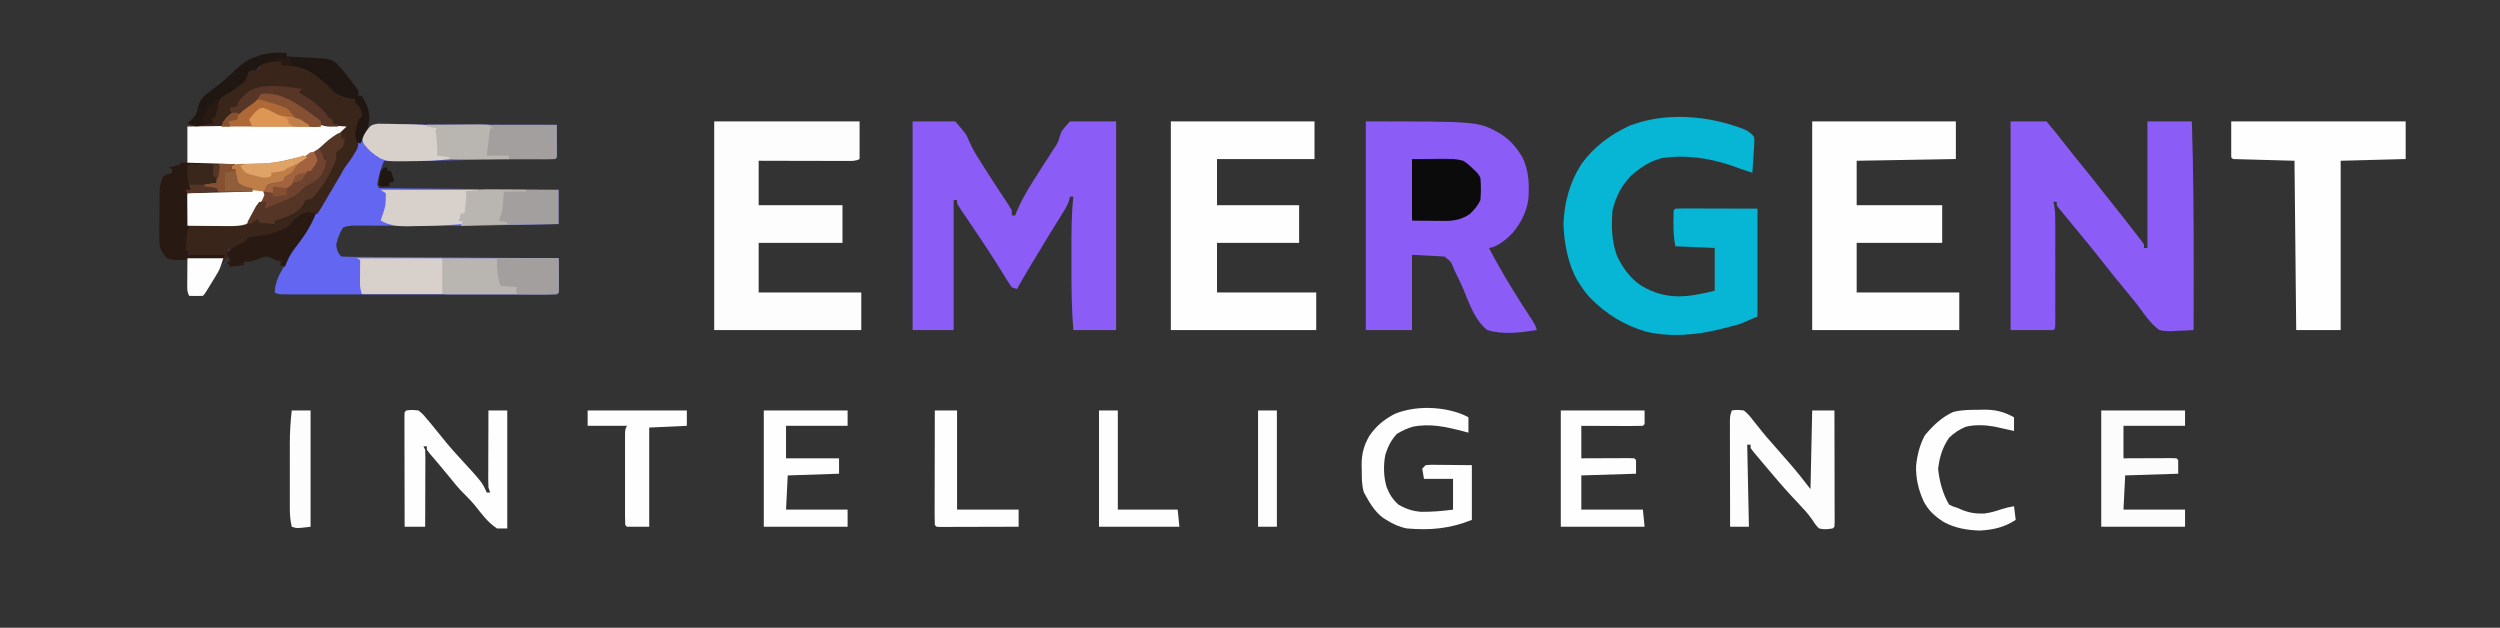 <svg xmlns="http://www.w3.org/2000/svg" xmlns:xlink="http://www.w3.org/1999/xlink" width="1366" zoomAndPan="magnify" viewBox="0 0 1024.5 257.25" height="343" preserveAspectRatio="xMidYMid meet" version="1.2"><rect x="0" y="0" width="1024.5" height="257.25" fill="#333333" stroke="none"/><defs><clipPath id="9f4d80b082"><path d="M 1.238 0 L 1022.762 0 L 1022.762 256.504 L 1.238 256.504 Z M 1.238 0 "/></clipPath></defs><g id="5344487c47"><g clip-rule="nonzero" clip-path="url(#9f4d80b082)"></g><path style=" stroke:none;fill-rule:nonzero;fill:#6366f1;fill-opacity:1;" d="M 115.359 24.531 L 116.059 25.93 C 117.68 26.312 117.68 26.312 119.609 26.543 C 125.949 27.621 129.945 30.402 134.91 34.41 C 136.383 35.742 136.383 35.742 137.785 37.844 C 139.523 38.559 139.523 38.559 141.512 39.117 C 144.043 39.988 145.957 40.703 147.773 42.707 L 149 44.852 C 148.957 46.738 148.957 46.738 148.301 48.359 L 146.898 50.461 C 146.527 51.824 146.527 51.824 146.371 53.262 L 146.164 54.711 L 146.195 56.066 L 147.598 58.168 L 148.492 56.812 L 149.656 55.059 L 150.816 53.309 C 151.805 51.863 151.805 51.863 152.504 51.16 C 153.488 51.098 154.477 51.07 155.461 51.078 L 157.395 51.074 L 159.531 51.082 L 161.77 51.082 C 164.223 51.082 166.676 51.086 169.133 51.094 L 174.219 51.094 C 178.695 51.098 183.168 51.105 187.641 51.113 C 192.203 51.117 196.766 51.125 201.324 51.125 C 210.281 51.133 219.242 51.145 228.199 51.16 C 228.219 53.367 228.23 55.57 228.242 57.773 L 228.262 59.68 L 228.266 61.496 L 228.277 63.176 L 228.199 64.477 L 227.496 65.176 C 226.457 65.227 225.414 65.242 224.375 65.223 L 222.277 65.203 L 219.922 65.176 C 211.02 65.125 202.137 65.301 193.242 65.527 C 181.297 65.828 169.363 65.977 157.41 65.879 C 156.492 68.133 155.715 70.293 155.176 72.668 L 154.797 74.297 L 154.605 75.691 L 155.309 77.09 L 228.898 77.793 L 228.898 91.809 C 222.309 91.953 215.719 92.086 209.125 92.211 C 198.168 92.414 187.211 92.539 176.254 92.531 L 174.672 92.531 C 169.547 92.527 164.422 92.512 159.297 92.488 C 157.848 92.484 156.402 92.477 154.957 92.473 C 153.184 92.469 151.41 92.461 149.637 92.449 L 147.262 92.441 L 145.191 92.43 C 143.523 92.504 142.156 92.648 140.59 93.211 C 139.191 95.383 138.387 97.711 137.785 100.219 C 138.129 102.66 138.129 102.66 139.188 104.422 L 139.891 105.125 C 141.043 105.199 142.199 105.227 143.352 105.234 L 145.625 105.254 L 148.141 105.27 L 150.77 105.289 C 153.156 105.309 155.547 105.324 157.934 105.336 C 160.426 105.352 162.918 105.371 165.41 105.391 C 170.137 105.426 174.859 105.457 179.582 105.484 C 184.961 105.523 190.336 105.559 195.711 105.598 C 206.773 105.68 217.836 105.754 228.898 105.824 C 228.922 108.145 228.934 110.469 228.945 112.789 L 228.961 114.797 L 228.969 116.707 L 228.98 118.477 L 228.898 119.84 L 228.199 120.543 C 226.73 120.613 225.258 120.629 223.785 120.633 L 222.375 120.633 C 220.801 120.637 219.227 120.633 217.652 120.633 L 214.285 120.637 C 211.227 120.641 208.164 120.641 205.105 120.637 C 201.91 120.633 198.715 120.637 195.52 120.637 C 190.148 120.637 184.781 120.637 179.414 120.633 C 173.199 120.629 166.988 120.629 160.773 120.633 C 155.445 120.637 150.121 120.637 144.793 120.637 C 141.609 120.637 138.426 120.637 135.242 120.637 C 132.246 120.641 129.254 120.637 126.258 120.633 C 125.156 120.633 124.055 120.633 122.953 120.637 C 121.457 120.637 119.957 120.637 118.457 120.633 L 115.91 120.629 C 113.957 120.543 113.957 120.543 112.555 119.84 C 112.742 115.605 114.309 112.719 116.43 109.082 C 117.488 107.27 117.488 107.27 118.184 105.41 C 118.855 103.738 119.633 102.438 120.66 100.965 C 122.652 98.047 124.578 95.09 126.484 92.117 L 127.348 90.773 L 129.375 87.602 C 126.949 87.844 124.68 88.223 122.367 89.004 C 120.965 90.129 119.887 91.281 118.766 92.68 C 116.582 94.738 113.973 95.66 111.105 96.375 C 109.621 96.68 108.137 96.945 106.641 97.195 L 105.086 97.473 C 103.84 97.691 102.59 97.906 101.34 98.117 L 101.34 99.516 C 96.133 101.82 96.133 101.82 93.633 102.32 L 93.805 103.898 L 93.633 105.824 L 92.445 106.965 C 90.195 109.277 88.777 111.926 87.191 114.719 C 86.57 115.801 85.945 116.883 85.324 117.965 L 84.496 119.414 C 83.82 120.543 83.82 120.543 83.117 121.242 C 81.246 121.34 79.387 121.273 77.512 121.242 C 76.672 119.562 76.73 118.516 76.742 116.637 L 76.746 114.926 L 76.766 112.746 L 76.809 105.824 L 91.527 105.125 L 76.809 104.422 C 76.09 102.262 76.016 100.73 76.023 98.465 L 76.016 96.43 C 76.109 94.613 76.109 94.613 76.809 92.508 C 76.859 91.48 76.871 90.445 76.855 89.414 L 76.836 87.625 L 76.809 85.766 C 76.793 84.543 76.777 83.32 76.766 82.102 L 76.742 80.461 L 76.809 79.195 L 77.512 78.492 C 79.43 78.43 81.332 78.414 83.25 78.426 L 84.992 78.426 C 86.836 78.43 88.68 78.441 90.52 78.449 C 91.766 78.453 93.012 78.457 94.258 78.457 C 97.32 78.465 100.383 78.477 103.441 78.492 L 103.441 77.09 L 101.473 77.266 L 99.238 77.09 C 97.969 75.996 97.969 75.996 97.137 74.289 C 96.652 71.66 96.652 71.66 96.434 69.383 L 95.031 69.383 L 95.031 67.98 L 76.809 67.281 L 76.809 51.863 L 82.418 51.16 L 82.418 50.461 L 86.621 49.758 L 86.621 48.359 L 88.023 48.359 L 88.285 46.125 C 88.965 41.996 88.965 41.996 90.125 39.949 C 91.074 39.254 92.027 38.57 93.031 37.961 C 94.641 36.949 96.145 35.84 97.66 34.691 L 99.27 33.488 C 100.711 32.324 100.711 32.324 101.395 30.73 L 102.043 29.434 C 103.438 28.949 104.84 28.484 106.246 28.035 L 106.949 25.93 C 109.816 24.664 112.246 24.383 115.359 24.531 "/><path style=" stroke:none;fill-rule:nonzero;fill:#8b5cf6;fill-opacity:1;" d="M 559.711 49.758 C 605.613 49.758 605.613 49.758 614.207 54.406 C 618.672 57.125 621.48 60.203 624.035 64.785 C 626.637 70.23 626.75 76.043 626.293 81.996 C 625.426 87.121 623.281 91.312 619.988 95.312 C 617.508 97.906 615.262 99.855 611.926 101.227 L 610.176 101.621 C 615.516 111.836 621.598 121.68 627.945 131.297 C 629.098 133.156 629.098 133.156 629.801 135.258 C 623.145 136.297 616.016 137.25 609.473 135.258 C 604.344 131.168 602.102 124.34 599.66 118.441 C 598.523 115.844 597.301 113.309 596.027 110.773 L 595.363 109.066 C 594.547 107.176 594.547 107.176 591.953 105.125 L 578.637 104.422 L 578.637 135.258 L 559.711 135.258 Z M 373.98 49.758 L 391.504 49.758 C 396.043 55.082 396.043 55.082 397.039 57.637 C 398.555 61.211 400.551 64.344 402.672 67.586 C 403.379 68.703 404.082 69.816 404.781 70.934 C 406.223 73.207 407.688 75.461 409.168 77.707 L 410.254 79.359 C 410.938 80.395 411.625 81.426 412.316 82.457 C 413.125 83.684 413.883 84.941 414.633 86.203 L 414.633 88.305 L 416.031 88.305 C 416.219 87.809 416.402 87.316 416.594 86.805 C 419.906 78.902 425.105 71.609 429.668 64.391 L 430.973 62.324 L 432.328 60.281 C 433.641 58.195 433.641 58.195 434.309 55.777 C 435.152 53.441 435.152 53.441 438.461 49.758 L 457.383 49.758 L 457.383 135.258 L 439.863 135.258 C 439.148 126.66 439.055 118.113 439.07 109.484 C 439.074 107.141 439.07 104.793 439.066 102.449 C 439.062 95.137 439.07 87.875 439.863 80.594 L 438.461 80.594 L 438.23 81.789 C 437.684 83.66 436.867 85.051 435.84 86.707 L 434.637 88.664 L 433.336 90.758 C 432.441 92.211 431.547 93.664 430.656 95.117 L 429.285 97.34 C 427.273 100.625 425.281 103.918 423.305 107.227 L 422.277 108.938 C 420.391 112.082 418.543 115.25 416.734 118.441 L 414.633 117.738 C 413.418 115.98 412.266 114.184 411.172 112.352 C 408.387 107.812 405.516 103.332 402.551 98.91 L 401.586 97.477 C 400.301 95.559 399.008 93.645 397.715 91.73 C 396.801 90.379 395.887 89.023 394.973 87.668 L 394.125 86.422 C 393.461 85.43 392.828 84.418 392.203 83.398 L 392.203 81.996 L 390.801 81.996 L 390.801 135.258 L 373.98 135.258 Z M 823.941 49.758 L 838.66 49.758 C 842.594 54.48 842.594 54.48 843.969 56.25 L 844.891 57.43 L 845.844 58.652 C 848.207 61.672 850.59 64.668 853.027 67.629 C 855.762 70.953 858.43 74.324 861.078 77.711 C 862.902 80.043 864.746 82.363 866.605 84.668 C 869.238 87.957 871.828 91.277 874.402 94.613 L 875.656 96.215 L 876.812 97.723 L 877.863 99.078 L 878.609 100.219 L 878.609 101.621 L 880.012 101.621 L 880.012 49.758 L 898.234 49.758 C 898.852 69.926 898.996 90.074 898.98 110.25 L 898.977 112.121 C 898.969 119.836 898.953 127.547 898.934 135.258 C 896.699 135.402 894.469 135.488 892.234 135.566 L 890.332 135.691 C 888.414 135.738 886.785 135.691 884.918 135.258 C 882.918 133.883 881.484 132.266 880.012 130.355 L 878.777 128.848 L 877.895 127.598 C 875.75 124.648 873.453 121.852 871.117 119.055 C 868.074 115.383 865.066 111.691 862.137 107.926 C 859.234 104.195 856.258 100.535 853.246 96.891 L 851.984 95.359 C 849.738 92.641 849.738 92.641 847.492 89.922 C 846.676 88.934 845.863 87.941 845.055 86.945 L 843.746 85.352 L 842.863 84.098 L 842.863 82.699 L 841.465 82.699 L 841.809 84.148 C 842.211 86.477 842.254 88.66 842.254 91.027 L 842.258 92.453 C 842.262 94.004 842.262 95.551 842.258 97.098 C 842.258 98.176 842.258 99.254 842.258 100.328 C 842.262 102.582 842.258 104.836 842.254 107.086 C 842.254 109.98 842.254 112.875 842.258 115.766 C 842.258 117.988 842.258 120.211 842.258 122.434 C 842.258 123.5 842.258 124.566 842.258 125.637 C 842.262 127.121 842.258 128.609 842.254 130.094 L 842.254 132.66 L 842.164 134.559 L 841.465 135.258 L 823.941 135.258 Z M 823.941 49.758 "/><path style=" stroke:none;fill-rule:nonzero;fill:#3a251b;fill-opacity:1;" d="M 115.359 24.531 L 116.059 25.93 C 117.68 26.312 117.68 26.312 119.609 26.543 C 125.949 27.621 129.945 30.402 134.91 34.41 C 136.383 35.742 136.383 35.742 137.785 37.844 C 139.523 38.559 139.523 38.559 141.512 39.117 C 144.043 39.988 145.957 40.703 147.773 42.707 L 149 44.852 C 148.957 46.738 148.957 46.738 148.301 48.359 L 146.898 50.461 C 146.195 54.148 146.195 54.148 146.633 57.801 C 146.898 59.57 146.898 59.57 146.273 61.195 L 145.32 62.77 L 144.391 64.348 C 143.418 65.844 142.363 67.254 141.293 68.68 C 140.621 69.832 139.961 70.988 139.305 72.148 C 138.359 73.812 137.375 75.453 136.387 77.09 C 135.129 79.164 133.902 81.25 132.707 83.355 C 131.879 84.801 131 86.219 130.078 87.602 C 128.758 87.789 128.758 87.789 127.184 87.777 C 125.082 87.934 123.969 88.172 122.207 89.359 C 121.262 90.203 120.34 91.07 119.441 91.957 C 117.676 93.688 116.148 95.066 113.754 95.809 L 112.02 96.133 C 111.395 96.25 110.77 96.371 110.129 96.492 L 108.176 96.844 L 106.188 97.223 C 104.574 97.527 102.957 97.824 101.34 98.117 L 101.34 99.516 C 96.133 101.82 96.133 101.82 93.633 102.32 L 93.805 103.898 L 93.633 105.824 L 92.445 106.965 C 90.195 109.277 88.777 111.926 87.191 114.719 C 86.57 115.801 85.945 116.883 85.324 117.965 L 84.496 119.414 C 83.82 120.543 83.82 120.543 83.117 121.242 C 81.246 121.34 79.387 121.273 77.512 121.242 C 76.672 119.562 76.73 118.516 76.742 116.637 L 76.746 114.926 L 76.766 112.746 L 76.809 105.824 L 91.527 105.125 L 76.809 104.422 C 76.09 102.262 76.016 100.73 76.023 98.465 L 76.016 96.43 C 76.109 94.613 76.109 94.613 76.809 92.508 C 76.859 91.48 76.871 90.445 76.855 89.414 L 76.836 87.625 L 76.809 85.766 C 76.793 84.543 76.777 83.32 76.766 82.102 L 76.742 80.461 L 76.809 79.195 L 77.512 78.492 C 79.43 78.43 81.332 78.414 83.25 78.426 L 84.992 78.426 C 86.836 78.43 88.68 78.441 90.52 78.449 C 91.766 78.453 93.012 78.457 94.258 78.457 C 97.32 78.465 100.383 78.477 103.441 78.492 L 103.441 77.09 L 101.473 77.266 L 99.238 77.09 C 97.969 75.996 97.969 75.996 97.137 74.289 C 96.652 71.66 96.652 71.66 96.434 69.383 L 95.031 69.383 L 95.031 67.98 L 76.809 67.281 L 76.809 51.863 L 82.418 51.16 L 82.418 50.461 L 86.621 49.758 L 86.621 48.359 L 88.023 48.359 L 88.285 46.125 C 88.965 41.996 88.965 41.996 90.125 39.949 C 91.074 39.254 92.027 38.57 93.031 37.961 C 94.641 36.949 96.145 35.84 97.66 34.691 L 99.27 33.488 C 100.711 32.324 100.711 32.324 101.395 30.73 L 102.043 29.434 C 103.438 28.949 104.84 28.484 106.246 28.035 L 106.949 25.93 C 109.816 24.664 112.246 24.383 115.359 24.531 "/><path style=" stroke:none;fill-rule:nonzero;fill:#06b6d4;fill-opacity:1;" d="M 714.926 53.066 C 716.68 53.949 717.613 54.535 718.809 56.066 C 718.984 57.656 718.984 57.656 718.863 59.492 L 718.746 61.484 L 718.59 63.559 L 718.461 65.656 C 718.355 67.363 718.234 69.074 718.109 70.785 L 715.137 69.797 L 713.465 69.242 C 711.941 68.723 710.422 68.188 708.91 67.629 C 699.887 64.68 690.41 63.32 680.977 64.805 C 675.988 66.105 671.961 68.734 668.207 72.211 C 664.234 76.371 662.254 80.598 660.812 86.113 C 660.285 92.715 660.395 98.852 662.742 105.125 C 665.16 109.902 668.055 114.051 672.551 117.039 C 677.395 119.926 682 121.316 687.664 121.461 C 692.93 121.398 697.574 120.395 702.691 119.141 L 702.691 101.621 L 686.57 100.918 C 685.934 97.738 685.766 94.848 685.781 91.633 L 685.773 90.078 C 685.777 88.785 685.82 87.492 685.867 86.203 L 686.57 85.5 C 687.625 85.441 688.68 85.414 689.738 85.422 L 691.809 85.422 L 693.996 85.434 L 696 85.434 C 698.477 85.438 700.957 85.449 703.434 85.457 L 720.211 85.5 L 720.211 129.652 C 713.113 132.809 713.113 132.809 710.523 133.473 L 708.82 133.914 L 707.113 134.34 L 705.383 134.789 C 695.605 137.297 684.293 138.324 674.402 135.871 C 665.406 133.18 658.121 128.633 651.527 121.945 C 649.941 120.168 648.594 118.348 647.32 116.336 L 646.387 114.898 C 642.516 108.137 640.938 99.367 640.707 91.633 C 641.102 82.785 643.258 74.781 648.023 67.281 C 653.09 60.238 659.77 55.277 667.586 51.602 C 682.477 45.746 700.27 47.277 714.93 53.066 "/><path style=" stroke:none;fill-rule:nonzero;fill:#fdfdfd;fill-opacity:1;" d="M 292.68 49.758 L 352.254 49.758 L 352.254 65.176 C 350.422 66.094 349.078 65.961 347.023 65.957 L 344.602 65.957 L 341.977 65.945 L 339.293 65.941 C 336.941 65.941 334.59 65.934 332.238 65.926 C 329.836 65.918 327.434 65.914 325.035 65.914 C 320.324 65.906 315.613 65.891 310.902 65.879 L 310.902 84.098 L 345.246 84.098 L 345.246 99.516 L 310.902 99.516 L 310.902 119.84 L 352.953 119.84 L 352.953 135.258 L 292.68 135.258 Z M 292.68 49.758 "/><path style=" stroke:none;fill-rule:nonzero;fill:#fefefe;fill-opacity:1;" d="M 479.812 49.758 L 538.688 49.758 L 538.688 65.176 L 498.734 65.176 L 498.734 84.098 L 532.379 84.098 L 532.379 99.516 L 498.734 99.516 L 498.734 119.84 L 539.387 119.84 L 539.387 135.258 L 479.812 135.258 Z M 742.641 49.758 L 801.512 49.758 L 801.512 65.176 L 760.863 65.879 L 760.863 84.098 L 795.906 84.098 L 795.906 99.516 L 760.863 99.516 L 760.863 119.84 L 802.914 119.84 L 802.914 135.258 L 742.641 135.258 Z M 914.355 49.758 L 985.844 49.758 L 985.844 65.176 L 959.211 65.879 L 959.211 135.258 L 940.988 135.258 L 940.285 65.879 L 915.055 65.176 L 914.355 64.477 Z M 914.355 49.758 "/><path style=" stroke:none;fill-rule:nonzero;fill:#704330;fill-opacity:1;" d="M 141.992 51.863 C 139.926 53.949 137.906 55.926 135.551 57.688 L 134.121 58.773 L 132.879 59.57 L 131.477 59.57 L 131.785 60.797 C 132.043 61.828 132.277 62.863 132.484 63.906 L 132.879 65.176 L 134.281 65.879 C 133.566 69.137 132.75 71.5 130.465 74.051 C 128.879 75.418 127.145 76.203 125.215 76.984 C 123.617 77.781 123.617 77.781 122.152 79.484 C 119.988 81.562 118.039 82.48 115.27 83.617 L 113.953 84.18 C 111.969 85 110.516 85.5 108.348 85.5 L 109.051 82.699 L 106.246 82.699 L 105.766 84.098 C 105.004 85.844 104.145 87.539 103.18 89.18 L 102.332 90.637 C 101.34 91.809 101.34 91.809 100.191 92.227 C 97.949 92.609 95.785 92.586 93.512 92.578 L 92.062 92.574 C 90.539 92.57 89.02 92.562 87.5 92.555 L 84.395 92.543 C 81.867 92.535 79.34 92.523 76.809 92.508 C 76.789 90.305 76.777 88.098 76.766 85.895 L 76.75 83.988 L 76.742 82.176 L 76.73 80.496 L 76.809 79.195 L 77.512 78.492 C 79.43 78.43 81.332 78.414 83.25 78.426 L 84.992 78.426 C 86.836 78.43 88.68 78.441 90.52 78.449 C 91.766 78.453 93.012 78.457 94.258 78.457 C 97.32 78.465 100.383 78.477 103.441 78.492 L 103.441 77.09 L 101.473 77.266 L 99.238 77.09 C 97.969 75.996 97.969 75.996 97.137 74.289 C 96.652 71.66 96.652 71.66 96.434 69.383 L 95.031 69.383 L 95.031 67.98 L 76.809 67.281 L 76.809 51.863 C 83.758 51.754 90.703 51.648 97.648 51.551 C 100.875 51.504 104.102 51.457 107.328 51.406 C 110.449 51.359 113.574 51.312 116.695 51.27 C 117.875 51.254 119.059 51.234 120.242 51.215 C 127.535 51.098 134.719 51.246 141.992 51.863 "/><path style=" stroke:none;fill-rule:nonzero;fill:#fefefe;fill-opacity:1;" d="M 166.523 168.199 C 168.805 167.945 168.805 167.945 171.43 168.199 C 173.219 169.613 173.219 169.613 174.844 171.57 L 176.656 173.707 C 177.254 174.441 177.844 175.172 178.438 175.906 L 180.043 177.863 C 181.078 179.137 182.113 180.41 183.145 181.688 C 184.793 183.672 186.504 185.574 188.25 187.469 C 197.598 197.652 197.598 197.652 199.465 201.836 L 200.863 201.836 L 200.164 199.734 C 200.105 198.691 200.078 197.648 200.082 196.602 L 200.082 194.688 L 200.094 192.629 L 200.098 190.52 C 200.102 188.289 200.109 186.062 200.121 183.836 C 200.125 182.324 200.129 180.816 200.129 179.305 C 200.137 175.602 200.148 171.898 200.164 168.199 L 207.875 168.199 L 207.875 216.555 L 203.668 216.555 C 199.938 214.148 197.461 210.672 194.715 207.23 C 193.461 205.703 192.125 204.258 190.703 202.887 C 188.113 200.383 185.895 197.629 183.641 194.824 C 182.438 193.336 181.219 191.867 179.98 190.41 L 179 189.258 C 178.082 188.176 177.164 187.098 176.242 186.023 L 174.934 184.316 L 174.934 182.914 L 173.531 182.914 L 174.23 184.316 C 174.293 185.332 174.312 186.352 174.312 187.371 L 174.312 189.285 L 174.301 191.352 L 174.297 193.469 C 174.293 195.703 174.285 197.938 174.277 200.172 C 174.273 201.688 174.27 203.199 174.266 204.711 C 174.258 208.426 174.246 212.141 174.23 215.855 L 165.82 215.855 C 165.805 209.742 165.793 203.633 165.785 197.523 C 165.781 194.688 165.777 191.852 165.77 189.012 C 165.762 186.277 165.758 183.543 165.754 180.805 C 165.754 179.762 165.75 178.715 165.746 177.668 C 165.742 176.207 165.742 174.75 165.742 173.289 L 165.738 170.766 L 165.82 168.898 Z M 166.523 168.199 "/><path style=" stroke:none;fill-rule:nonzero;fill:#fdfdfd;fill-opacity:1;" d="M 709.699 168.199 C 711.891 167.914 711.891 167.914 714.605 168.199 C 716.316 169.473 717.52 171.066 718.809 172.754 L 721.023 175.492 L 722.074 176.828 C 723.152 178.18 724.273 179.48 725.426 180.77 L 727.922 183.617 L 728.934 184.77 C 730.113 186.121 731.297 187.473 732.477 188.828 L 733.613 190.121 C 736.531 193.477 739.199 196.91 741.938 200.438 L 742.641 168.199 L 751.75 168.199 C 751.766 174.398 751.777 180.602 751.789 186.801 C 751.789 189.68 751.797 192.562 751.805 195.441 C 751.812 198.215 751.816 200.992 751.816 203.77 C 751.82 204.832 751.82 205.891 751.824 206.953 C 751.828 208.438 751.832 209.918 751.832 211.398 L 751.836 213.961 L 751.75 215.855 L 751.051 216.555 C 748.855 216.891 747.547 217.07 745.441 216.555 C 744.211 215.418 743.43 214.188 742.516 212.777 C 740.895 210.453 739.02 208.453 737.078 206.395 L 734.848 204.004 L 733.785 202.867 C 730.379 199.203 727.172 195.359 723.934 191.543 L 722.949 190.383 C 722.035 189.297 721.121 188.211 720.211 187.121 L 718.578 185.18 L 717.41 183.617 L 717.41 182.215 L 716.008 182.215 L 716.707 215.855 L 708.996 215.855 C 708.98 209.949 708.969 204.047 708.961 198.145 C 708.957 195.402 708.953 192.664 708.945 189.922 C 708.938 187.277 708.934 184.633 708.93 181.988 C 708.93 180.977 708.926 179.969 708.926 178.961 C 708.918 177.547 708.918 176.133 708.918 174.719 L 708.914 172.281 C 708.996 170.301 708.996 170.301 709.699 168.199 "/><path style=" stroke:none;fill-rule:nonzero;fill:#fefefe;fill-opacity:1;" d="M 599.836 170.039 L 601.766 171 L 601.766 177.309 L 599.477 176.695 C 592.617 174.922 585.988 173.418 578.898 174.887 C 576.527 175.59 574.582 176.516 572.461 177.789 C 570.125 180.258 568.719 183.113 567.707 186.344 C 566.867 190.699 566.977 195.398 568.254 199.648 C 569.395 202.539 570.707 204.621 573.027 206.742 C 576 208.523 578.84 209.441 582.297 209.742 C 586.723 209.789 591.074 209.441 595.457 208.844 L 595.457 196.23 L 583.543 196.23 L 582.84 192.027 L 584.242 190.625 C 586.141 190.465 586.141 190.465 588.52 190.488 L 590.836 190.5 L 593.793 190.535 L 603.164 190.625 L 603.164 213.051 C 594.102 216.676 586.176 217.375 576.531 216.555 C 573.438 215.957 570.785 214.73 568.121 213.051 L 566.84 212.258 C 563.262 209.66 560.965 205.57 558.906 201.738 C 558 198.691 558.051 195.715 558.047 192.551 L 557.996 190.633 C 557.977 186.074 558.855 182.672 561.113 178.711 C 563.824 174.66 567.297 171.785 571.625 169.598 C 580.004 166.109 591.539 166.5 599.836 170.039 "/><path style=" stroke:none;fill-rule:nonzero;fill:#fdfcfc;fill-opacity:1;" d="M 861.086 168.199 L 895.43 168.199 L 895.43 174.504 L 870.199 174.504 L 870.199 187.82 L 874.926 187.797 L 879.441 187.781 C 880.492 187.777 881.539 187.773 882.59 187.77 C 884.094 187.758 885.602 187.754 887.105 187.754 L 889.852 187.742 L 891.926 187.82 L 892.625 188.523 L 892.625 194.129 L 870.898 194.828 L 870.199 208.844 L 895.43 208.844 L 895.43 215.855 L 861.086 215.855 Z M 861.086 168.199 "/><path style=" stroke:none;fill-rule:nonzero;fill:#fefefe;fill-opacity:1;" d="M 313.004 168.199 L 347.348 168.199 L 347.348 174.504 L 322.117 174.504 L 322.117 187.82 L 343.844 187.82 L 343.844 194.129 L 322.816 194.828 L 322.117 208.844 L 347.348 208.844 L 347.348 215.855 L 313.004 215.855 Z M 639.613 168.199 L 673.953 168.199 L 673.953 173.805 L 673.254 174.504 C 671.387 174.566 669.535 174.586 667.664 174.574 L 665.973 174.57 C 664.18 174.566 662.387 174.559 660.594 174.551 C 659.383 174.547 658.168 174.543 656.957 174.539 C 653.977 174.531 651 174.52 648.023 174.504 L 648.023 187.82 L 652.75 187.797 L 657.266 187.781 C 658.316 187.777 659.363 187.773 660.414 187.77 C 661.918 187.758 663.422 187.754 664.926 187.754 L 667.676 187.742 L 669.75 187.82 L 670.449 188.523 L 670.449 194.129 L 648.023 194.828 L 648.023 208.844 L 673.254 208.844 L 673.953 215.855 L 639.613 215.855 Z M 141.992 51.863 C 138.727 55.172 135.344 57.707 131.477 60.27 L 129.812 61.422 C 124.512 64.879 118.918 66.984 112.586 67.426 C 106.766 67.629 100.945 67.535 95.121 67.453 C 93.34 67.441 91.562 67.43 89.785 67.418 C 85.457 67.387 81.133 67.336 76.809 67.281 L 76.809 51.863 C 83.758 51.754 90.703 51.648 97.648 51.551 C 100.875 51.504 104.102 51.457 107.328 51.406 C 110.449 51.359 113.574 51.312 116.695 51.27 C 117.875 51.254 119.059 51.234 120.242 51.215 C 127.535 51.098 134.719 51.246 141.992 51.863 "/><path style=" stroke:none;fill-rule:nonzero;fill:#b9b5b1;fill-opacity:1;" d="M 181.242 105.824 L 228.898 105.824 L 228.898 119.84 L 228.199 120.543 C 226.742 120.613 225.281 120.633 223.82 120.633 L 222.434 120.637 C 220.918 120.637 219.398 120.637 217.883 120.637 L 214.73 120.637 C 212.527 120.637 210.324 120.637 208.121 120.633 C 205.289 120.629 202.461 120.633 199.629 120.637 C 197.461 120.637 195.289 120.637 193.121 120.637 C 192.078 120.637 191.031 120.637 189.988 120.637 C 188.531 120.641 187.078 120.637 185.621 120.633 L 183.102 120.633 L 181.242 120.543 L 180.539 119.84 C 180.469 117.746 180.441 115.672 180.453 113.578 L 180.445 111.801 L 180.445 110.098 L 180.449 108.531 C 180.539 107.227 180.539 107.227 181.242 105.824 "/><path style=" stroke:none;fill-rule:nonzero;fill:#fefefe;fill-opacity:1;" d="M 810.844 167.934 L 812.957 167.883 C 817.703 167.863 821.184 168.699 825.344 171 L 825.344 176.609 L 824.086 176.324 L 822.406 175.949 L 820.758 175.582 L 819.035 175.207 C 818.473 175.078 817.91 174.949 817.328 174.82 C 813.527 174.156 809.371 173.953 805.605 174.879 C 802.961 175.949 800.746 177.43 798.711 179.41 C 795.965 183.492 794.812 187.301 794.242 192.156 C 794.723 197.047 796.164 202.488 798.711 206.742 C 800.25 207.559 800.25 207.559 802.215 208.145 L 803.445 208.695 C 806.672 210.098 809.5 210.562 813.016 210.457 C 815.527 210.168 817.824 209.488 820.211 208.672 C 821.906 208.121 823.59 207.762 825.344 207.445 L 826.043 213.051 C 821.34 216.117 816.945 217.078 811.371 217.43 C 806.195 217.262 801.047 216.43 796.496 213.879 C 792.863 211.551 790.375 209.332 788.328 205.473 C 786.195 200.781 785.078 196.113 785.215 190.945 C 785.672 186.52 786.676 182.316 788.809 178.402 C 792.113 174.422 795.711 170.938 800.473 168.812 C 803.941 167.938 807.281 167.941 810.844 167.934 "/><path style=" stroke:none;fill-rule:nonzero;fill:#a29f9e;fill-opacity:1;" d="M 174.934 51.16 L 228.199 51.16 L 228.199 64.477 L 227.496 65.176 C 226.168 65.246 224.836 65.266 223.504 65.27 L 220.918 65.273 L 218.102 65.27 L 215.234 65.273 C 213.23 65.273 211.223 65.273 209.219 65.27 C 206.641 65.266 204.066 65.266 201.488 65.27 C 199.516 65.273 197.539 65.273 195.566 65.27 C 194.613 65.27 193.664 65.273 192.715 65.273 C 191.391 65.273 190.062 65.273 188.738 65.27 L 186.445 65.266 L 184.746 65.176 L 184.043 64.477 C 182.41 64.219 180.777 63.984 179.137 63.777 L 179.164 62.543 C 179.199 59.348 178.988 56.422 178.438 53.262 L 179.137 52.562 L 174.934 51.863 Z M 174.934 51.16 "/><path style=" stroke:none;fill-rule:nonzero;fill:#281a13;fill-opacity:1;" d="M 74.008 66.578 L 96.434 67.281 L 95.031 67.98 L 95.031 69.383 L 96.434 69.383 L 97.324 73.625 L 97.836 74.988 C 99.883 76.352 101.078 76.707 103.441 77.09 L 103.441 78.492 L 77.512 79.195 C 77.539 83.742 77.539 83.742 77.574 88.293 L 77.578 90.008 L 77.59 91.766 C 77.512 93.211 77.512 93.211 76.809 94.613 C 76.648 95.922 76.523 97.238 76.418 98.555 L 76.238 100.684 L 76.109 102.32 L 77.512 103.023 L 76.809 104.422 L 92.23 104.422 L 91.527 105.824 C 88.594 105.965 85.66 106.094 82.723 106.219 L 80.215 106.34 C 71.27 106.715 71.27 106.715 68.398 105.824 C 66.91 104.078 65.77 102.562 65.344 100.266 C 65.25 98.723 65.246 97.203 65.273 95.66 C 65.273 95.098 65.273 94.539 65.273 93.961 C 65.281 92.777 65.289 91.598 65.309 90.418 C 65.332 88.613 65.336 86.812 65.336 85.008 C 65.344 83.859 65.352 82.707 65.359 81.555 L 65.367 79.934 C 65.418 77.07 65.594 74.711 66.996 72.184 C 68.836 71.266 68.836 71.266 70.504 70.785 L 70.504 69.383 L 69.102 68.68 L 74.008 67.281 Z M 74.008 66.578 "/><path style=" stroke:none;fill-rule:nonzero;fill:#0b0b0b;fill-opacity:1;" d="M 578.637 65.176 L 586.391 65.133 L 588.805 65.113 C 596.43 65.094 596.43 65.094 599.66 65.879 C 601.496 67.125 601.496 67.125 603.078 68.637 L 604.695 70.145 C 605.969 71.484 605.969 71.484 606.672 72.887 C 606.926 75.941 606.938 78.941 606.672 81.996 C 605.469 84.535 604.234 85.844 602.246 87.777 C 599.41 89.625 596.828 90.328 593.48 90.516 C 591.23 90.543 588.988 90.527 586.738 90.496 L 578.637 90.406 Z M 578.637 65.176 "/><path style=" stroke:none;fill-rule:nonzero;fill:#fefefe;fill-opacity:1;" d="M 240.816 168.199 L 281.465 168.199 L 281.465 174.504 L 266.047 175.207 L 266.047 215.855 L 256.934 215.855 L 256.234 215.152 C 256.168 213.934 256.141 212.715 256.145 211.492 L 256.137 209.125 L 256.141 206.551 L 256.137 203.922 C 256.137 201.613 256.141 199.305 256.145 196.992 C 256.145 195.578 256.145 194.16 256.145 192.742 C 256.137 190.031 256.137 187.316 256.141 184.605 L 256.137 182.031 L 256.145 179.656 L 256.145 177.562 C 256.234 175.906 256.234 175.906 256.934 174.504 L 240.816 174.504 Z M 383.09 168.199 L 392.203 168.199 L 392.203 208.844 L 417.434 208.844 L 417.434 215.855 C 412.656 215.871 407.879 215.883 403.102 215.891 C 401.473 215.895 399.848 215.902 398.219 215.906 C 395.887 215.914 393.555 215.918 391.219 215.922 L 389 215.934 L 386.961 215.934 L 385.156 215.938 L 383.793 215.855 L 383.09 215.152 C 383.031 213.691 383.004 212.227 383.012 210.762 L 383.012 209.375 C 383.012 207.855 383.02 206.332 383.023 204.812 L 383.027 201.656 C 383.031 198.887 383.035 196.113 383.043 193.34 C 383.051 190.512 383.055 187.684 383.059 184.855 C 383.066 179.301 383.078 173.75 383.09 168.199 M 450.375 168.199 L 458.086 168.199 L 458.086 208.844 L 482.617 208.844 L 483.316 215.855 L 450.375 215.855 Z M 450.375 168.199 "/><path style=" stroke:none;fill-rule:nonzero;fill:#a29f9e;fill-opacity:1;" d="M 203.645 77.723 L 205.84 77.727 C 208.137 77.73 210.438 77.738 212.734 77.746 C 214.301 77.754 215.863 77.754 217.43 77.758 C 221.254 77.766 225.078 77.777 228.898 77.793 L 228.898 91.809 L 188.949 92.508 L 189.652 90.406 L 188.25 90.406 L 188.949 87.602 L 190.352 87.602 C 190.469 86.609 190.586 85.617 190.703 84.625 L 190.898 82.949 C 191.094 81.109 191.094 81.109 191.051 78.492 C 195.27 77.754 199.367 77.699 203.645 77.723 "/><path style=" stroke:none;fill-rule:nonzero;fill:#211712;fill-opacity:1;" d="M 117.461 21.727 L 117.461 23.129 C 118.73 23.191 118.73 23.191 120.023 23.258 L 123.418 23.434 L 125.098 23.52 C 134.758 24.031 134.758 24.031 137.156 25.32 C 140.09 28.082 142.477 31.051 144.793 34.34 L 145.965 35.781 L 146.898 37.145 L 146.898 39.246 L 148.301 39.246 C 150.047 42.25 151.305 44.582 151.367 48.094 C 151.191 51.59 150.285 54.328 148.562 57.379 L 147.598 58.871 L 146.195 58.168 C 145.586 56.566 145.484 55.469 145.684 53.762 L 146.066 52.125 C 146.184 51.582 146.305 51.035 146.43 50.477 C 146.898 49.059 146.898 49.059 148.301 47.656 C 148.23 45.906 148.23 45.906 147.598 44.152 C 146.547 42.984 146.547 42.984 145.496 42.051 L 145.496 40.648 L 143.656 40.43 C 141.102 39.91 139.32 39.176 137.086 37.844 C 135.902 36.691 134.734 35.523 133.582 34.34 C 129.934 31.156 126.438 28.461 121.668 27.332 C 119.574 27.004 117.473 26.77 115.359 26.633 L 115.359 25.23 C 112.227 25.082 109.844 25.41 106.949 26.633 C 106.23 27.316 105.531 28.02 104.844 28.734 L 103.398 28.996 L 102.043 29.434 L 101.441 31.059 C 100.641 32.938 100.641 32.938 99.27 34.258 L 97.66 35.438 L 95.957 36.723 C 94.332 37.844 94.332 37.844 91.965 39.07 C 90.016 40.488 90.016 40.488 89.402 42.531 C 88.871 44.465 88.41 46.391 88.023 48.359 L 86.621 48.359 L 87.324 50.461 L 85.395 50.766 C 83.234 51.082 83.234 51.082 81.672 51.645 C 80.316 51.863 80.316 51.863 78.387 51.203 L 76.809 50.461 L 78.43 49.102 C 79.633 47.93 80.254 47.156 80.746 45.539 L 81.102 43.977 C 81.758 41.727 82.379 40.688 84.062 39.012 C 86.051 37.406 88.082 35.871 90.125 34.34 C 91.117 33.508 92.094 32.66 93.062 31.801 L 94.418 30.621 C 95.305 29.82 96.168 28.992 97.004 28.141 C 100.355 24.852 103.637 23.418 108.156 22.18 C 111.297 21.559 114.273 21.469 117.461 21.727 "/><path style=" stroke:none;fill-rule:nonzero;fill:#d8d1cb;fill-opacity:1;" d="M 146.195 105.824 L 181.242 105.824 L 181.242 120.543 L 148.301 120.543 C 147.668 118.645 147.516 117.57 147.531 115.629 L 147.535 114.02 L 147.555 112.352 L 147.562 110.656 C 147.574 109.281 147.586 107.902 147.598 106.527 Z M 156.008 77.793 L 195.957 77.793 L 195.957 78.492 L 191.051 78.492 L 191.492 81.078 C 191.762 83.168 191.742 84.133 191.098 86.203 L 190.352 87.602 L 188.949 87.602 L 188.25 90.406 L 189.652 90.406 L 189.652 91.809 C 182.863 92.375 176.09 92.617 169.281 92.684 L 167.008 92.73 C 162.777 92.75 159.754 92.426 156.008 90.406 L 156.469 89.02 C 158.074 84.207 158.074 84.207 158.113 79.195 Z M 154.883 50.672 L 157.582 50.727 L 159.039 50.738 C 160.57 50.758 162.098 50.805 163.629 50.855 C 164.652 50.871 165.676 50.883 166.699 50.895 C 171.137 50.961 175.457 51.168 179.84 51.863 L 179.445 53.48 C 178.977 55.43 178.977 55.43 179.84 57.469 C 179.93 59.344 179.871 61.195 179.84 63.074 L 184.746 64.477 L 184.746 65.176 C 179.207 65.859 173.719 66.027 168.141 66.055 L 165.629 66.098 C 158.844 66.129 158.844 66.129 155.949 64.965 C 153.109 63.312 150.98 61.488 149 58.871 L 148.473 57.074 C 149.09 55.078 150.07 53.645 151.43 52.066 C 152.504 51.16 152.504 51.16 154.883 50.672 "/><path style=" stroke:none;fill-rule:nonzero;fill:#fdfdfd;fill-opacity:1;" d="M 119.562 168.199 L 127.273 168.199 L 127.273 215.855 C 121.668 216.555 121.668 216.555 119.562 215.855 C 119.008 213.41 118.773 211.156 118.77 208.652 L 118.766 206.469 L 118.77 204.129 L 118.766 201.695 C 118.766 199.996 118.77 198.301 118.77 196.602 C 118.773 194.02 118.77 191.438 118.766 188.855 C 118.766 187.199 118.766 185.547 118.77 183.895 L 118.766 181.574 C 118.777 177.066 119.043 172.676 119.562 168.199 "/><path style=" stroke:none;fill-rule:nonzero;fill:#fefefe;fill-opacity:1;" d="M 107.648 77.793 L 108.348 79.895 C 107.637 81.898 106.508 83.699 105.457 85.547 L 104.625 87.102 L 103.789 88.59 L 103.031 89.953 C 102.043 91.109 102.043 91.109 100.5 91.957 C 98.074 92.641 95.961 92.668 93.441 92.645 L 91.996 92.641 C 90.48 92.633 88.969 92.613 87.453 92.598 C 86.426 92.59 85.395 92.582 84.363 92.578 C 81.844 92.562 79.328 92.539 76.809 92.508 C 76.789 90.305 76.777 88.098 76.766 85.895 L 76.75 83.988 L 76.742 82.176 L 76.73 80.496 L 76.809 79.195 L 77.512 78.492 C 79.379 78.379 81.234 78.312 83.105 78.27 L 84.816 78.227 C 86.629 78.184 88.445 78.141 90.258 78.098 L 93.891 78.008 C 103.336 77.773 103.336 77.773 107.648 77.793 M 515.559 168.199 L 523.266 168.199 L 523.266 215.855 L 515.559 215.855 Z M 515.559 168.199 "/><path style=" stroke:none;fill-rule:nonzero;fill:#af6936;fill-opacity:1;" d="M 106.949 38.547 C 111.477 38.109 114.699 39.113 118.84 40.957 C 122.125 42.648 125.043 44.711 127.973 46.957 L 130.164 48.531 L 131.477 49.758 L 131.477 51.863 L 90.828 51.863 C 91.527 49.758 91.527 49.758 93.105 47.918 L 95.031 46.254 L 96.629 45.996 C 99.188 45.402 100.934 43.992 102.961 42.402 L 104.129 41.516 C 105.082 40.777 106.023 40.02 106.949 39.246 Z M 106.949 38.547 "/><path style=" stroke:none;fill-rule:nonzero;fill:#a29f9e;fill-opacity:1;" d="M 203.668 105.824 L 228.898 105.824 L 228.945 112.789 L 228.961 114.988 L 228.969 116.707 L 228.98 118.477 L 228.898 119.84 L 228.199 120.543 C 227 120.598 225.805 120.621 224.605 120.609 L 222.406 120.605 L 220.094 120.586 L 217.773 120.578 C 215.875 120.566 213.977 120.555 212.078 120.543 L 211.379 119.141 L 212.078 117.738 L 205.07 117.039 C 203.664 112.906 203.668 110.496 203.668 105.824 "/><path style=" stroke:none;fill-rule:nonzero;fill:#281a13;fill-opacity:1;" d="M 129.375 87.602 C 127.453 92.832 124.199 97.426 120.789 101.797 C 118.941 104.188 117.82 106.504 116.762 109.328 L 114.656 108.629 L 115.359 107.227 L 114.176 106.965 C 112.555 106.527 112.555 106.527 111.023 105.648 C 109.125 104.977 109.125 104.977 107.523 105.504 C 106.43 105.883 105.348 106.289 104.273 106.719 C 102.742 107.227 102.742 107.227 99.938 107.227 L 99.938 108.629 L 94.332 109.328 L 92.93 107.227 L 94.332 107.227 L 92.93 103.723 C 94.453 102.039 95.867 101.113 97.926 100.176 C 99.391 99.527 99.391 99.527 100.641 98.816 L 101.34 97.414 C 102.594 97.098 102.594 97.098 104.23 96.887 C 111.293 95.969 111.293 95.969 117.676 93.078 C 118.805 91.98 119.906 90.855 120.98 89.707 C 122.371 88.301 123.254 87.719 125.125 87.164 C 127.273 86.902 127.273 86.902 129.375 87.602 "/><path style=" stroke:none;fill-rule:nonzero;fill:#b9b5b1;fill-opacity:1;" d="M 174.934 51.16 C 178.488 51.125 182.043 51.102 185.598 51.082 C 186.805 51.078 188.016 51.066 189.227 51.055 C 190.965 51.039 192.703 51.031 194.438 51.023 L 196.078 51 C 197.441 51 198.805 51.074 200.164 51.16 L 202.266 52.562 L 200.863 52.562 L 199.465 63.777 L 208.574 63.777 L 208.574 65.176 C 205.191 65.195 201.812 65.207 198.434 65.215 C 197.281 65.219 196.129 65.223 194.98 65.23 C 193.328 65.238 191.676 65.242 190.027 65.246 L 188.457 65.258 C 187.219 65.258 185.98 65.219 184.746 65.176 L 184.043 64.477 C 182.41 64.219 180.777 63.984 179.137 63.777 L 179.164 62.543 C 179.199 59.348 178.988 56.422 178.438 53.262 L 179.137 52.562 L 174.934 51.863 Z M 174.934 51.16 "/><path style=" stroke:none;fill-rule:nonzero;fill:#553526;fill-opacity:1;" d="M 138.488 54.664 L 139.891 54.664 L 139.891 56.766 L 141.289 56.766 C 141.117 58.387 141.117 58.387 140.59 60.27 C 139.66 60.977 138.723 61.68 137.785 62.375 L 137.785 65.176 C 135.523 70.941 132.191 76.746 127.973 81.297 C 126.438 81.781 126.438 81.781 125.172 81.996 L 124.602 83.223 C 123.559 85.195 122.145 86.238 120.324 87.484 C 117.871 88.863 115.258 89.652 112.555 90.406 L 112.555 91.809 C 111.516 91.727 110.48 91.641 109.445 91.547 C 108.867 91.496 108.289 91.449 107.695 91.398 L 106.246 91.109 L 105.547 89.707 L 102.742 91.809 L 101.34 91.109 C 102.09 89.699 102.848 88.297 103.617 86.902 L 104.898 84.539 L 106.246 82.699 L 109.051 82.699 L 108.348 85.5 C 110.5 84.652 112.648 83.789 114.789 82.918 L 116.625 82.195 C 120.199 80.73 122.547 79.316 125.172 76.391 C 126.488 75.582 126.488 75.582 127.668 75.031 C 129.609 73.984 130.273 73.344 131.742 71.527 C 133.215 68.836 133.215 68.836 133.582 65.879 C 132.785 64.109 131.836 62.609 130.777 60.973 C 133.062 58.504 135.605 56.398 138.488 54.664 "/><path style=" stroke:none;fill-rule:nonzero;fill:#3a271b;fill-opacity:1;" d="M 77.512 67.281 C 78.914 67.219 80.316 67.203 81.719 67.211 L 84.301 67.219 L 87.016 67.234 L 89.742 67.246 C 91.973 67.254 94.203 67.266 96.434 67.281 L 95.031 67.98 L 95.031 69.383 L 96.434 69.383 L 97.324 73.625 L 97.836 74.988 C 99.883 76.352 101.078 76.707 103.441 77.09 L 103.441 78.492 L 76.809 79.195 L 76.109 77.793 L 78.211 77.793 L 77.512 76.039 C 76.688 73.152 76.656 70.973 76.809 67.98 Z M 77.512 67.281 "/><path style=" stroke:none;fill-rule:nonzero;fill:#b9b5b1;fill-opacity:1;" d="M 200.73 77.723 L 203.367 77.73 L 206.078 77.746 L 208.848 77.758 C 211.094 77.766 213.336 77.777 215.582 77.793 L 215.582 78.492 L 206.473 78.492 L 206.207 82.48 C 206.016 85.414 205.594 87.727 204.367 90.406 L 207.875 91.109 L 207.875 91.809 L 188.949 92.508 L 189.652 90.406 L 188.25 90.406 L 188.949 87.602 L 190.352 87.602 C 190.469 86.609 190.586 85.617 190.703 84.625 L 190.898 82.949 C 191.094 81.109 191.094 81.109 191.051 78.492 C 194.312 77.969 197.43 77.707 200.73 77.723 "/><path style=" stroke:none;fill-rule:nonzero;fill:#bf7e48;fill-opacity:1;" d="M 124.469 63.777 L 125.871 64.477 L 123.945 65.965 C 121.758 67.766 120.418 69.824 118.863 72.184 L 116.762 72.887 L 116.059 74.289 C 114.465 74.68 112.867 74.914 111.242 75.16 L 109.75 75.691 C 108.824 77.078 108.824 77.078 108.348 78.492 C 106.871 78.332 105.398 78.152 103.926 77.969 L 101.438 77.672 C 99.238 77.09 99.238 77.09 97.926 75.797 C 96.836 73.711 96.656 71.707 96.434 69.383 L 95.031 69.383 L 95.031 67.98 C 96.844 67.074 98.188 67.18 100.211 67.156 C 111.719 66.988 111.719 66.988 122.828 64.297 Z M 124.469 63.777 "/><path style=" stroke:none;fill-rule:nonzero;fill:#583627;fill-opacity:1;" d="M 123.77 36.445 L 122.367 37.844 L 123.879 38.723 C 127.926 41.16 131.109 43.52 134.043 47.234 C 134.934 48.449 134.934 48.449 136.383 49.059 L 136.383 50.461 L 138.488 51.16 L 138.488 51.863 C 133.844 51.949 133.844 51.949 131.477 51.16 L 131.477 49.758 L 130.254 49.203 C 128.578 48.305 127.281 47.262 125.828 46.035 C 121.824 42.855 117.387 40.859 112.555 39.246 C 110.16 38.953 110.16 38.953 107.648 39.246 C 105.824 40.414 105.824 40.414 104.145 42.051 C 103.289 42.672 102.43 43.285 101.559 43.891 C 100.168 44.859 99.043 45.75 97.836 46.957 L 94.332 45.555 L 94.332 44.152 L 95.691 43.934 L 97.137 43.453 L 97.836 41.348 C 98.984 40.094 98.984 40.094 100.422 38.809 L 101.832 37.512 C 107.496 33.762 117.344 35.559 123.77 36.445 "/><path style=" stroke:none;fill-rule:nonzero;fill:#fefefe;fill-opacity:1;" d="M 76.809 105.824 L 91.527 105.824 C 89.953 110.559 89.953 110.559 88.633 112.715 L 87.797 114.102 L 86.93 115.504 L 86.055 116.949 C 83.938 120.422 83.938 120.422 83.117 121.242 C 81.246 121.34 79.387 121.273 77.512 121.242 C 76.672 119.562 76.73 118.516 76.742 116.637 L 76.746 114.926 L 76.766 112.746 Z M 76.809 105.824 "/><path style=" stroke:none;fill-rule:nonzero;fill:#8f5f3c;fill-opacity:1;" d="M 90.125 67.281 C 91.191 67.234 92.258 67.219 93.324 67.234 L 95.078 67.254 L 96.434 67.281 L 95.031 67.98 L 95.031 69.383 L 96.434 69.383 L 97.324 73.625 L 97.836 74.988 C 99.883 76.352 101.078 76.707 103.441 77.09 L 103.441 78.492 C 101.121 78.512 98.801 78.527 96.48 78.535 L 94.469 78.555 L 92.562 78.562 L 90.793 78.574 L 89.426 78.492 L 88.727 77.793 C 87.781 77.633 86.832 77.5 85.879 77.398 L 83.117 77.09 L 83.82 75.691 C 85.445 75.402 87.082 75.168 88.727 74.988 L 88.855 73.48 L 89.031 71.527 L 89.203 69.582 L 89.426 67.98 Z M 90.125 67.281 "/><path style=" stroke:none;fill-rule:nonzero;fill:#de9655;fill-opacity:1;" d="M 107.648 44.152 C 109.648 44.73 111.27 45.621 113.082 46.648 C 115.152 47.566 116.281 47.809 118.469 47.965 C 121.793 48.223 123.805 49.336 126.57 51.16 L 126.57 51.863 L 103.441 51.863 L 102.043 49.059 C 103.312 47.336 104.477 45.828 106.203 44.547 Z M 107.648 44.152 "/><path style=" stroke:none;fill-rule:nonzero;fill:#865133;fill-opacity:1;" d="M 106.949 38.547 C 110.621 38.004 113.227 38.645 116.672 39.992 C 120.82 41.836 124.379 44.203 127.973 46.957 L 130.164 48.531 L 131.477 49.758 L 131.477 51.863 C 129.637 52.098 128.375 52.184 126.57 51.863 C 123.746 50.434 121.086 48.809 119.23 46.207 C 118.234 44.762 118.234 44.762 116.621 44.016 C 112.961 42.648 109.363 41.496 105.547 40.648 Z M 106.949 38.547 "/><path style=" stroke:none;fill-rule:nonzero;fill:#a2633e;fill-opacity:1;" d="M 127.273 62.375 L 128.676 62.375 C 129.551 63.863 129.551 63.863 130.078 65.879 C 128.852 68.199 128.852 68.199 127.273 70.082 L 125.871 70.082 L 125.172 71.484 L 123.113 72.098 L 120.965 72.887 C 120.199 74.242 120.199 74.242 119.562 75.691 C 117.941 76.961 117.941 76.961 116.059 77.793 C 114.09 77.574 114.09 77.574 112.555 77.09 L 112.555 79.195 L 108.348 78.492 C 108.852 77.137 108.852 77.137 109.75 75.691 C 111.242 75.184 111.242 75.184 112.949 74.945 C 114.625 74.75 114.625 74.75 116.059 74.289 L 116.762 72.184 L 118.031 71.617 C 119.742 70.844 119.742 70.844 120.836 68.855 C 122.617 66.207 124.648 64.195 127.273 62.375 "/><path style=" stroke:none;fill-rule:nonzero;fill:#dfa367;fill-opacity:1;" d="M 124.469 63.777 L 125.871 64.477 C 123.359 66.23 121.023 67.598 118.16 68.68 L 116.059 70.082 C 114.43 70.359 112.793 70.598 111.152 70.785 L 111.152 72.184 C 109.051 72.887 109.051 72.887 107.078 72.594 L 104.844 72.055 L 102.613 71.543 C 100.641 70.785 100.641 70.785 99.324 69.305 L 98.539 67.98 C 100.16 67.168 101.141 67.184 102.949 67.156 C 109.926 66.984 116.062 66.582 122.703 64.297 Z M 124.469 63.777 "/><path style=" stroke:none;fill-rule:nonzero;fill:#865133;fill-opacity:1;" d="M 90.125 67.281 C 91.191 67.234 92.258 67.219 93.324 67.234 L 95.078 67.254 L 96.434 67.281 L 95.031 67.98 L 95.031 69.383 L 96.434 70.082 L 92.23 70.785 L 92.23 78.492 L 88.727 77.793 C 87.719 77.648 86.711 77.52 85.703 77.398 L 83.117 77.09 L 83.82 75.691 C 85.445 75.402 87.082 75.168 88.727 74.988 L 88.855 73.48 L 89.031 71.527 L 89.203 69.582 L 89.426 67.98 Z M 90.125 67.281 "/><path style=" stroke:none;fill-rule:nonzero;fill:#281a13;fill-opacity:1;" d="M 88.727 40.648 C 89.164 41.742 89.164 41.742 89.426 43.453 C 89.016 45.102 88.551 46.738 88.023 48.359 L 86.621 48.359 L 87.324 50.461 L 82.418 50.461 C 83.434 47.805 84.625 45.281 85.922 42.75 L 87.324 42.75 L 87.324 41.348 Z M 88.727 40.648 "/><path style=" stroke:none;fill-rule:nonzero;fill:#201712;fill-opacity:1;" d="M 157.41 68.68 L 158.812 68.68 L 158.812 70.082 L 160.215 70.082 L 161.617 74.289 L 159.512 74.988 L 159.512 76.391 C 158.344 76.422 157.176 76.418 156.008 76.391 L 155.309 75.691 C 155.621 71.727 155.621 71.727 156.008 70.082 Z M 157.41 68.68 "/><path style=" stroke:none;fill-rule:nonzero;fill:#543527;fill-opacity:1;" d="M 77.512 75.691 L 83.82 75.691 L 83.82 76.391 L 86.227 76.652 L 88.727 77.09 L 89.426 78.492 L 76.809 79.195 L 76.109 77.793 L 78.211 77.793 Z M 77.512 75.691 "/><path style=" stroke:none;fill-rule:nonzero;fill:#c17f49;fill-opacity:1;" d="M 116.762 48.359 C 119.035 48.172 120.961 48.047 123.082 48.98 C 124.27 49.668 125.426 50.41 126.57 51.16 L 126.57 51.863 C 125.566 51.898 124.559 51.926 123.551 51.949 L 121.852 52 C 120.266 51.863 120.266 51.863 118.16 50.461 L 118.16 49.059 Z M 116.762 48.359 "/><path style=" stroke:none;fill-rule:nonzero;fill:#865133;fill-opacity:1;" d="M 95.031 46.254 L 97.836 46.254 L 97.137 49.059 L 93.633 49.758 L 94.332 51.863 L 90.828 51.863 C 91.527 49.758 91.527 49.758 93.148 47.875 C 93.77 47.34 94.391 46.805 95.031 46.254 "/><path style=" stroke:none;fill-rule:nonzero;fill:#855032;fill-opacity:1;" d="M 111.855 76.391 L 117.461 77.09 L 117.461 79.895 L 111.855 80.594 Z M 111.855 76.391 "/><path style=" stroke:none;fill-rule:nonzero;fill:#281a13;fill-opacity:1;" d="M 112.555 23.828 L 118.863 23.828 L 119.562 26.633 L 115.359 26.633 L 115.359 25.23 Z M 112.555 23.828 "/><path style=" stroke:none;fill-rule:nonzero;fill:#563527;fill-opacity:1;" d="M 88.023 67.281 L 90.125 67.98 L 89.426 72.887 L 87.324 72.184 C 87.293 70.785 87.297 69.383 87.324 67.98 Z M 88.023 67.281 "/><path style=" stroke:none;fill-rule:nonzero;fill:#875133;fill-opacity:1;" d="M 125.172 70.785 C 124.688 72.098 124.688 72.098 123.77 73.586 C 121.93 74.465 121.93 74.465 120.266 74.988 C 120.441 73.676 120.441 73.676 120.965 72.184 C 122.469 71.215 123.375 70.785 125.172 70.785 "/><path style=" stroke:none;fill-rule:nonzero;fill:#db9e63;fill-opacity:1;" d="M 124.469 63.777 L 125.871 64.477 L 121.668 67.281 L 119.562 65.879 C 121.18 65.133 122.816 64.43 124.469 63.777 "/></g></svg>